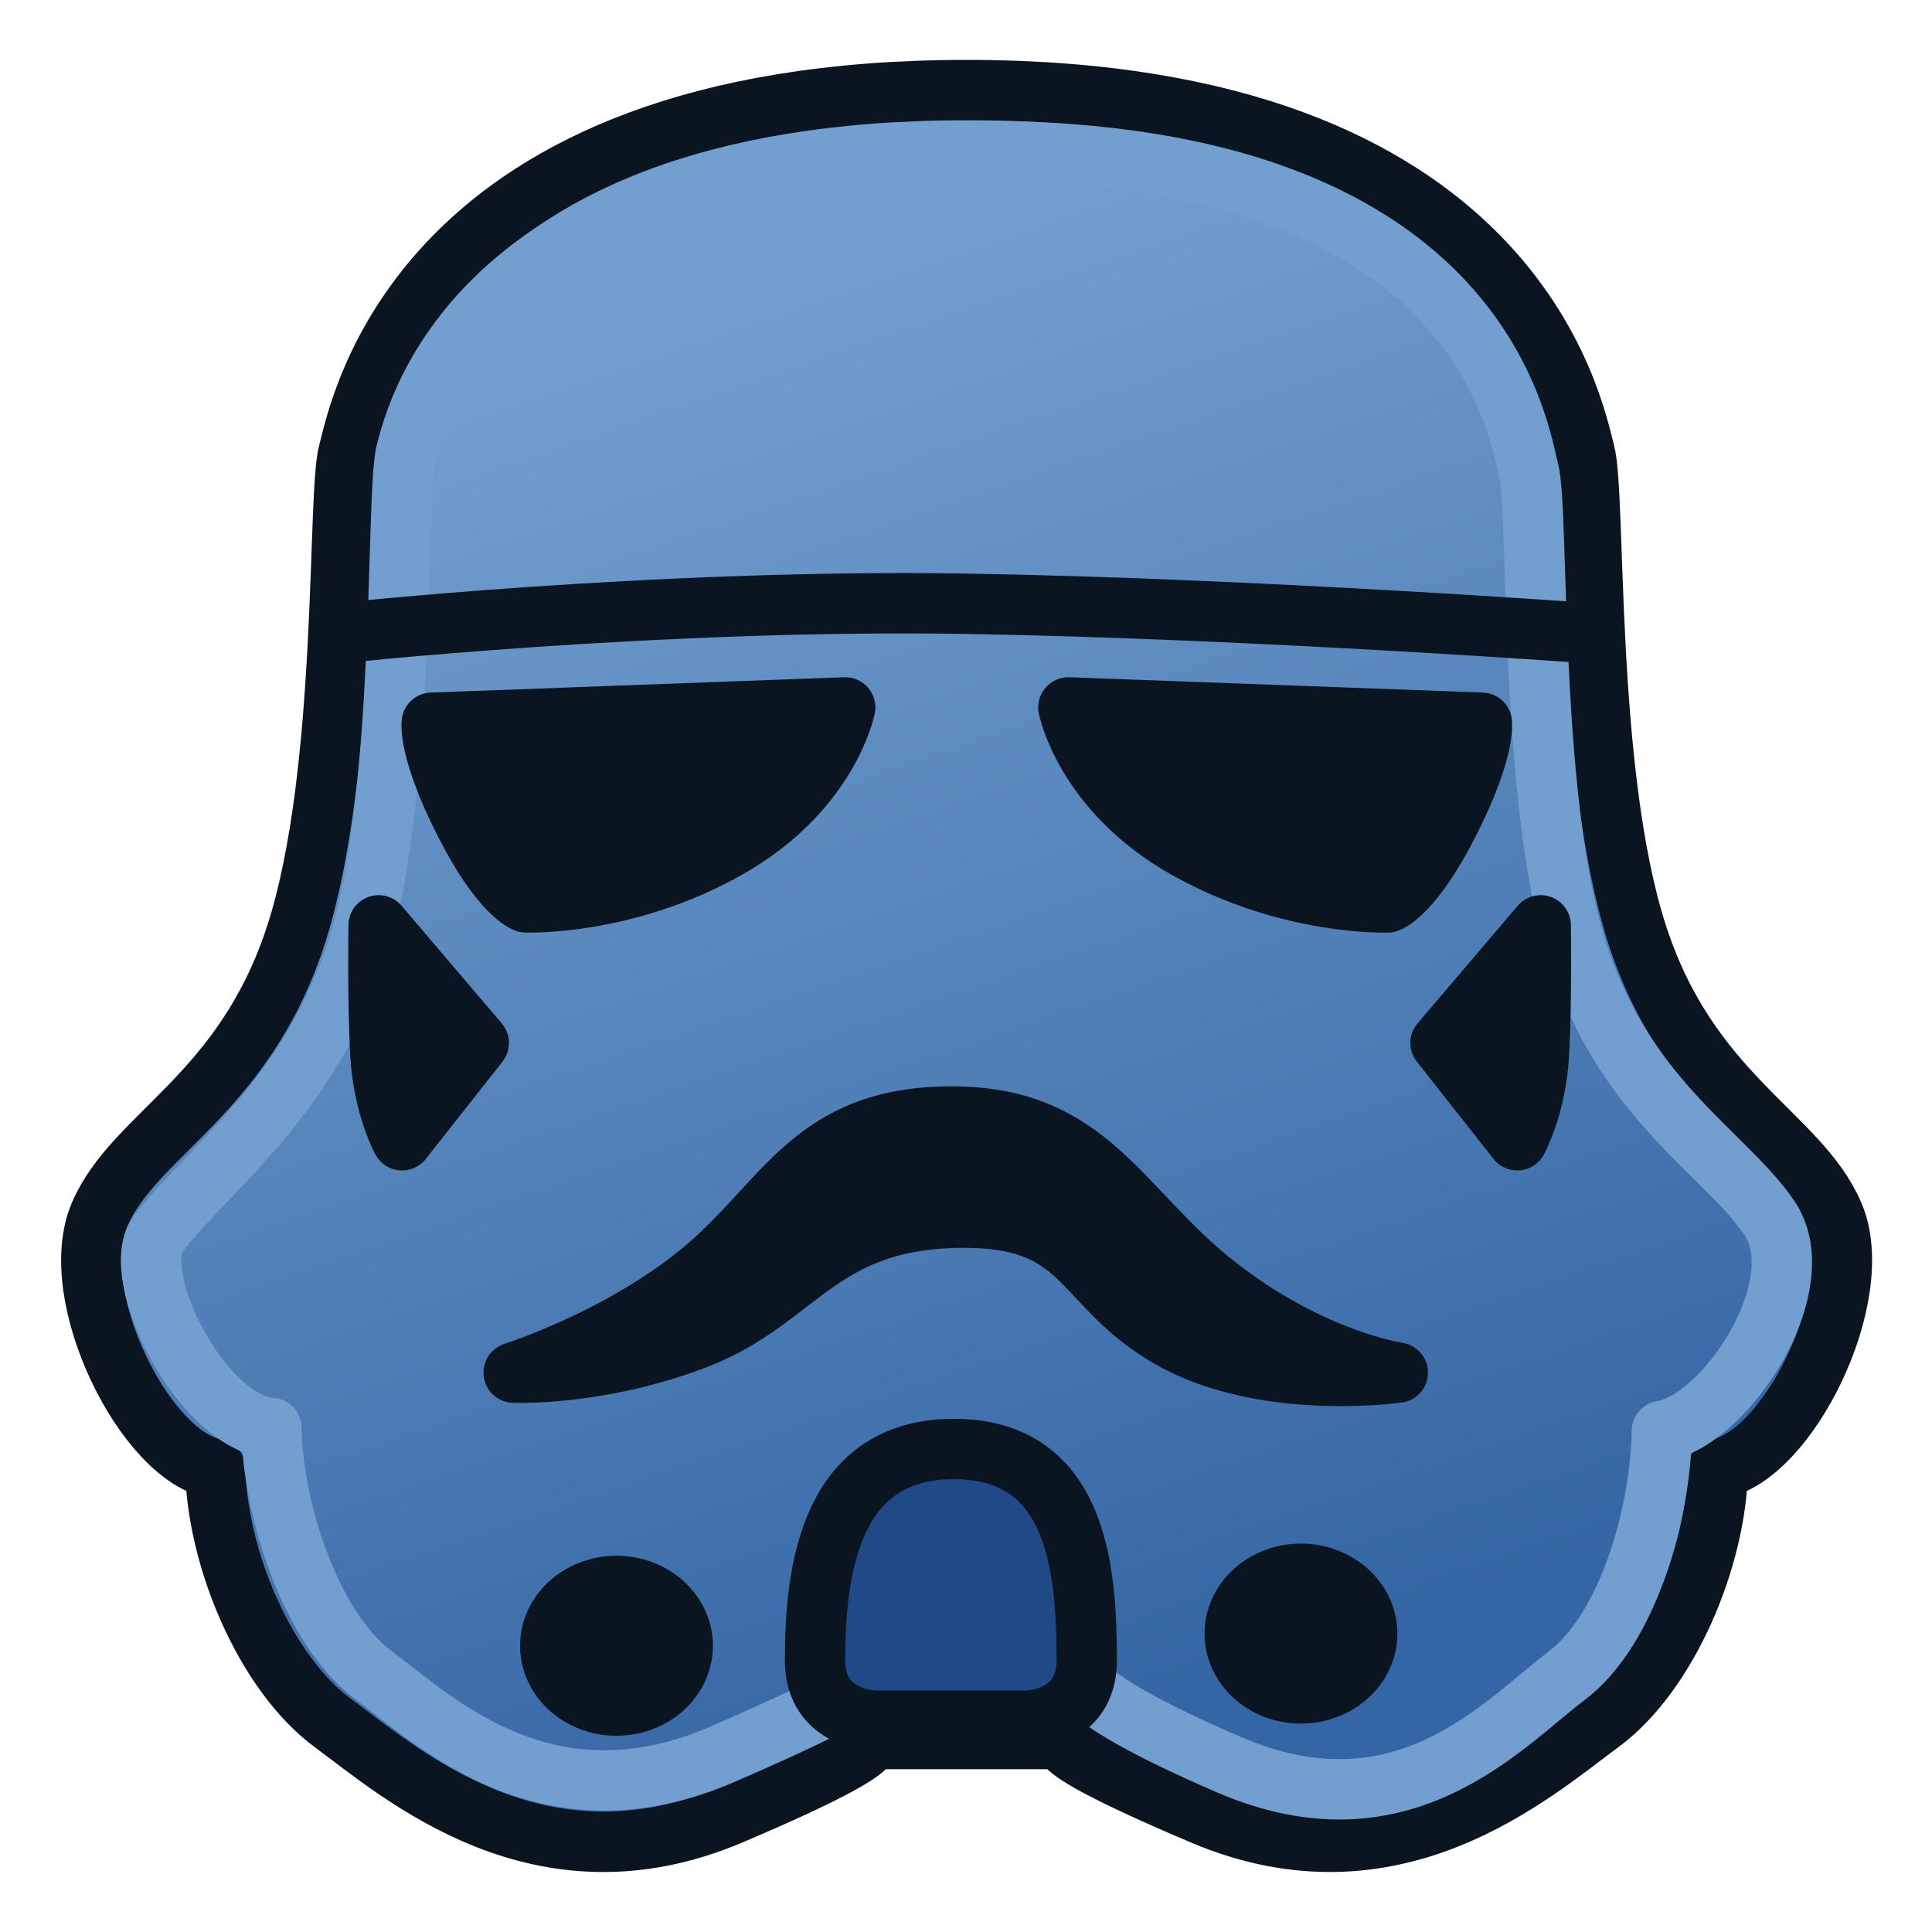 <?xml version="1.0" encoding="UTF-8" standalone="no"?>
<!-- Created with Inkscape (http://www.inkscape.org/) -->

<svg
   xmlns:osb="http://www.openswatchbook.org/uri/2009/osb"
   xmlns:dc="http://purl.org/dc/elements/1.1/"
   xmlns:cc="http://creativecommons.org/ns#"
   xmlns:rdf="http://www.w3.org/1999/02/22-rdf-syntax-ns#"
   xmlns:svg="http://www.w3.org/2000/svg"
   xmlns="http://www.w3.org/2000/svg"
   xmlns:xlink="http://www.w3.org/1999/xlink"
   xmlns:sodipodi="http://sodipodi.sourceforge.net/DTD/sodipodi-0.dtd"
   xmlns:inkscape="http://www.inkscape.org/namespaces/inkscape"
   width="64px"
   height="64px"
   id="svg2985"
   version="1.1"
   inkscape:version="0.48.5 r10040"
   sodipodi:docname="Draft_Clone.svg">
  <defs
     id="defs2987">
    <linearGradient
       id="linearGradient3797">
      <stop
         style="stop-color:#3465a4;stop-opacity:1;"
         offset="0"
         id="stop3799" />
      <stop
         style="stop-color:#729fcf;stop-opacity:1;"
         offset="1"
         id="stop3801" />
    </linearGradient>
    <linearGradient
       id="linearGradient3789"
       osb:paint="gradient">
      <stop
         style="stop-color:#729fcf;stop-opacity:1;"
         offset="0"
         id="stop3791" />
      <stop
         style="stop-color:#204a87;stop-opacity:1;"
         offset="1"
         id="stop3793" />
    </linearGradient>
    <linearGradient
       id="linearGradient3860">
      <stop
         style="stop-color:#1e76e3;stop-opacity:1;"
         offset="0"
         id="stop3862" />
      <stop
         style="stop-color:#ffffff;stop-opacity:1;"
         offset="1"
         id="stop3864" />
    </linearGradient>
    <linearGradient
       inkscape:collect="always"
       xlink:href="#linearGradient3860-6"
       id="linearGradient3866-5"
       x1="31.125"
       y1="61.411"
       x2="30.114"
       y2="12.161"
       gradientUnits="userSpaceOnUse" />
    <linearGradient
       id="linearGradient3860-6">
      <stop
         style="stop-color:#5a9ff5;stop-opacity:1;"
         offset="0"
         id="stop3862-4" />
      <stop
         style="stop-color:#ffffff;stop-opacity:1;"
         offset="1"
         id="stop3864-4" />
    </linearGradient>
    <linearGradient
       inkscape:collect="always"
       xlink:href="#linearGradient3797"
       id="linearGradient3823"
       x1="42"
       y1="56"
       x2="26"
       y2="9"
       gradientUnits="userSpaceOnUse" />
  </defs>
  <sodipodi:namedview
     id="base"
     pagecolor="#ffffff"
     bordercolor="#666666"
     borderopacity="1.0"
     inkscape:pageopacity="0.0"
     inkscape:pageshadow="2"
     inkscape:zoom="29.123869"
     inkscape:cx="34.102465"
     inkscape:cy="35.326422"
     inkscape:current-layer="layer1"
     showgrid="true"
     inkscape:document-units="px"
     inkscape:grid-bbox="true"
     inkscape:window-width="1600"
     inkscape:window-height="837"
     inkscape:window-x="0"
     inkscape:window-y="27"
     inkscape:window-maximized="1"
     inkscape:snap-bbox="true"
     inkscape:snap-nodes="false">
    <inkscape:grid
       type="xygrid"
       id="grid3001"
       units="px"
       empspacing="2"
       visible="true"
       enabled="true"
       snapvisiblegridlinesonly="true"
       spacingx="1px"
       spacingy="1px" />
  </sodipodi:namedview>
  <g
     id="layer1"
     inkscape:label="Layer 1"
     inkscape:groupmode="layer">
    <path
       id="path3004-1"
       style="fill:url(#linearGradient3823);fill-opacity:1;stroke:#0b1521;stroke-width:2;stroke-linecap:round;stroke-linejoin:round;stroke-miterlimit:4;stroke-opacity:1;stroke-dasharray:none"
       d="m 28.419,57.607 c 0,0 2.109,-0.179 -4.218,2.507 C 17.873,62.801 13.319,58.771 11.018,57.07 8.786,55.419 7.183,51.608 7.135,48.653 4.834,48.294 2.15,42.922 3.3,40.235 4.451,37.549 8.094,36.295 9.82,30.923 11.545,25.55 11.162,16.416 11.545,14.984 11.929,13.551 13.846,2.984 32.02,2.984 c 18.174,2e-7 20.092,10.566 20.475,11.999 0.383,1.433 0,10.566 1.726,15.939 1.726,5.373 5.369,6.626 6.519,9.313 1.15,2.686 -1.534,8.059 -3.835,8.417 -0.048,2.955 -1.65,6.767 -3.883,8.417 -2.301,1.701 -6.855,5.731 -13.183,3.045 -6.328,-2.686 -4.218,-2.507 -4.218,-2.507 z"
       inkscape:connector-curvature="0"
       sodipodi:nodetypes="csscssscssscsscc" />
    <path
       style="fill:#0b1521;fill-opacity:1;stroke:#0b1521;stroke-width:2;stroke-linecap:round;stroke-linejoin:round;stroke-opacity:1"
       d="m 17.016,45.47 c 0,0 3.593,-1.14 6.305,-3.419 2.712,-2.279 3.593,-5.065 8.203,-5.065 4.61,0 5.559,3.103 8.813,5.635 3.149,2.451 5.966,2.849 5.966,2.849 0,0 -4.407,0.633 -7.525,-1.14 -3.118,-1.773 -2.712,-4.116 -7.186,-3.989 -4.474,0.127 -5.22,2.723 -8.474,3.989 -3.254,1.266 -6.101,1.14 -6.101,1.14 z"
       id="path3814"
       inkscape:connector-curvature="0"
       sodipodi:nodetypes="cssscsssc" />
    <path
       sodipodi:type="arc"
       style="color:#000000;fill:#0b1521;fill-opacity:1;fill-rule:evenodd;stroke:#0b1521;stroke-width:1.962;stroke-linecap:round;stroke-linejoin:round;stroke-miterlimit:4;stroke-opacity:1;stroke-dasharray:none;stroke-dashoffset:0;marker:none;visibility:visible;display:inline;overflow:visible;enable-background:accumulate"
       id="path3836"
       sodipodi:cx="20.227272"
       sodipodi:cy="55.409092"
       sodipodi:rx="2.0454545"
       sodipodi:ry="2.0454545"
       d="m 22.273,55.409 a 2.045,2.045 0 1 1 -4.091,0 2.045,2.045 0 1 1 4.091,0 z"
       transform="matrix(1.055,0,0,0.985,-0.918,-0.06)" />
    <path
       sodipodi:type="arc"
       style="color:#000000;fill:#0b1521;fill-opacity:1;fill-rule:evenodd;stroke:#0b1521;stroke-width:1.962;stroke-linecap:round;stroke-linejoin:round;stroke-miterlimit:4;stroke-opacity:1;stroke-dasharray:none;stroke-dashoffset:0;marker:none;visibility:visible;display:inline;overflow:visible;enable-background:accumulate"
       id="path3836-8"
       sodipodi:cx="20.227272"
       sodipodi:cy="55.409092"
       sodipodi:rx="2.0454545"
       sodipodi:ry="2.0454545"
       d="m 22.273,55.409 a 2.045,2.045 0 1 1 -4.091,0 2.045,2.045 0 1 1 4.091,0 z"
       transform="matrix(1.055,0,0,0.985,21.756,-0.463)" />
    <path
       id="path3004-1-3"
       style="fill:none;stroke:#729fcf;stroke-width:2;stroke-linecap:round;stroke-linejoin:round;stroke-miterlimit:4;stroke-opacity:1;stroke-dasharray:none"
       d="m 29.209,55.306 c 0,0 0.497,0.31 -5.286,2.81 C 18.139,60.616 14.454,57.057 12.351,55.474 10.311,53.937 9.037,50.057 8.993,47.307 6.652,47.117 4.213,42.193 5.25,40.857 6.927,38.695 10.299,36.332 11.876,31.332 13.453,26.333 13.103,16.307 13.453,14.974 13.804,13.641 15.842,5 32.452,5 c 16.61,0 17.838,9.26 18.188,10.594 0.35,1.333 0,10.834 1.577,15.834 1.577,5 4.907,6.739 6.388,8.905 1.53,2.239 -1.45,6.737 -3.553,7.07 -0.044,2.75 -1.127,6.583 -3.167,8.119 -2.103,1.583 -5.407,5.428 -11.19,2.929 -5.783,-2.5 -4.905,-3.144 -4.905,-3.144 z"
       inkscape:connector-curvature="0"
       sodipodi:nodetypes="csscssscssscsscc" />
    <path
       style="fill:#0b1521;fill-opacity:1;stroke:#0b1521;stroke-width:2;stroke-linecap:butt;stroke-linejoin:round;stroke-opacity:1"
       d="m 14.304,23.941 13.694,-0.507 c 0,0 -0.542,2.786 -3.932,4.686 -3.39,1.9 -6.644,1.773 -6.644,1.773 0,0 -0.814,-0.253 -2.034,-2.659 -1.22,-2.406 -1.085,-3.293 -1.085,-3.293 z"
       id="path3794"
       inkscape:connector-curvature="0" />
    <path
       style="fill:#0b1521;fill-opacity:1;stroke:#0b1521;stroke-width:2;stroke-linecap:butt;stroke-linejoin:round;stroke-opacity:1"
       d="m 49.086,23.941 -13.694,-0.507 c 0,0 0.542,2.786 3.932,4.686 3.39,1.9 6.644,1.773 6.644,1.773 0,0 0.814,-0.253 2.034,-2.659 1.22,-2.406 1.085,-3.293 1.085,-3.293 z"
       id="path3794-0"
       inkscape:connector-curvature="0" />
    <path
       style="fill:#0b1521;fill-opacity:1;stroke:#0b1521;stroke-width:2;stroke-linecap:round;stroke-linejoin:round;stroke-opacity:1"
       d="m 12.542,30.653 3.318,3.896 -2.541,3.224 c 0,0 -0.623,-1.119 -0.719,-2.865 -0.096,-1.746 -0.058,-4.254 -0.058,-4.254 z"
       id="path3816"
       inkscape:connector-curvature="0" />
    <path
       style="fill:#0b1521;fill-opacity:1;stroke:#0b1521;stroke-width:2;stroke-linecap:round;stroke-linejoin:round;stroke-opacity:1"
       d="m 51.038,30.653 -3.318,3.896 2.541,3.224 c 0,0 0.623,-1.119 0.719,-2.865 0.096,-1.746 0.058,-4.254 0.058,-4.254 z"
       id="path3816-2"
       inkscape:connector-curvature="0"
       inkscape:transform-center-x="-1.6298376" />
    <path
       style="fill:#204a87;fill-opacity:1;stroke:#0b1521;stroke-width:2;stroke-linecap:round;stroke-linejoin:round;stroke-miterlimit:4;stroke-opacity:1;stroke-dasharray:none"
       d="m 29,57 c 0,0 -2,0 -2,-2 0,-3 0.5,-7 4.6,-7 4.1,0 4.4,4 4.4,7 0,2 -2,2 -2,2 z"
       id="path3856"
       inkscape:connector-curvature="0"
       sodipodi:nodetypes="cszscc" />
    <path
       style="fill:none;stroke:#0b1521;stroke-width:2;stroke-linecap:butt;stroke-linejoin:miter;stroke-miterlimit:4;stroke-opacity:1;stroke-dasharray:none"
       d="m 11,21 c 0,0 10.742,-1.169 21,-1 9.595,0.158 21,1 21,1"
       id="path3858"
       inkscape:connector-curvature="0"
       sodipodi:nodetypes="csc" />
  </g>
</svg>
